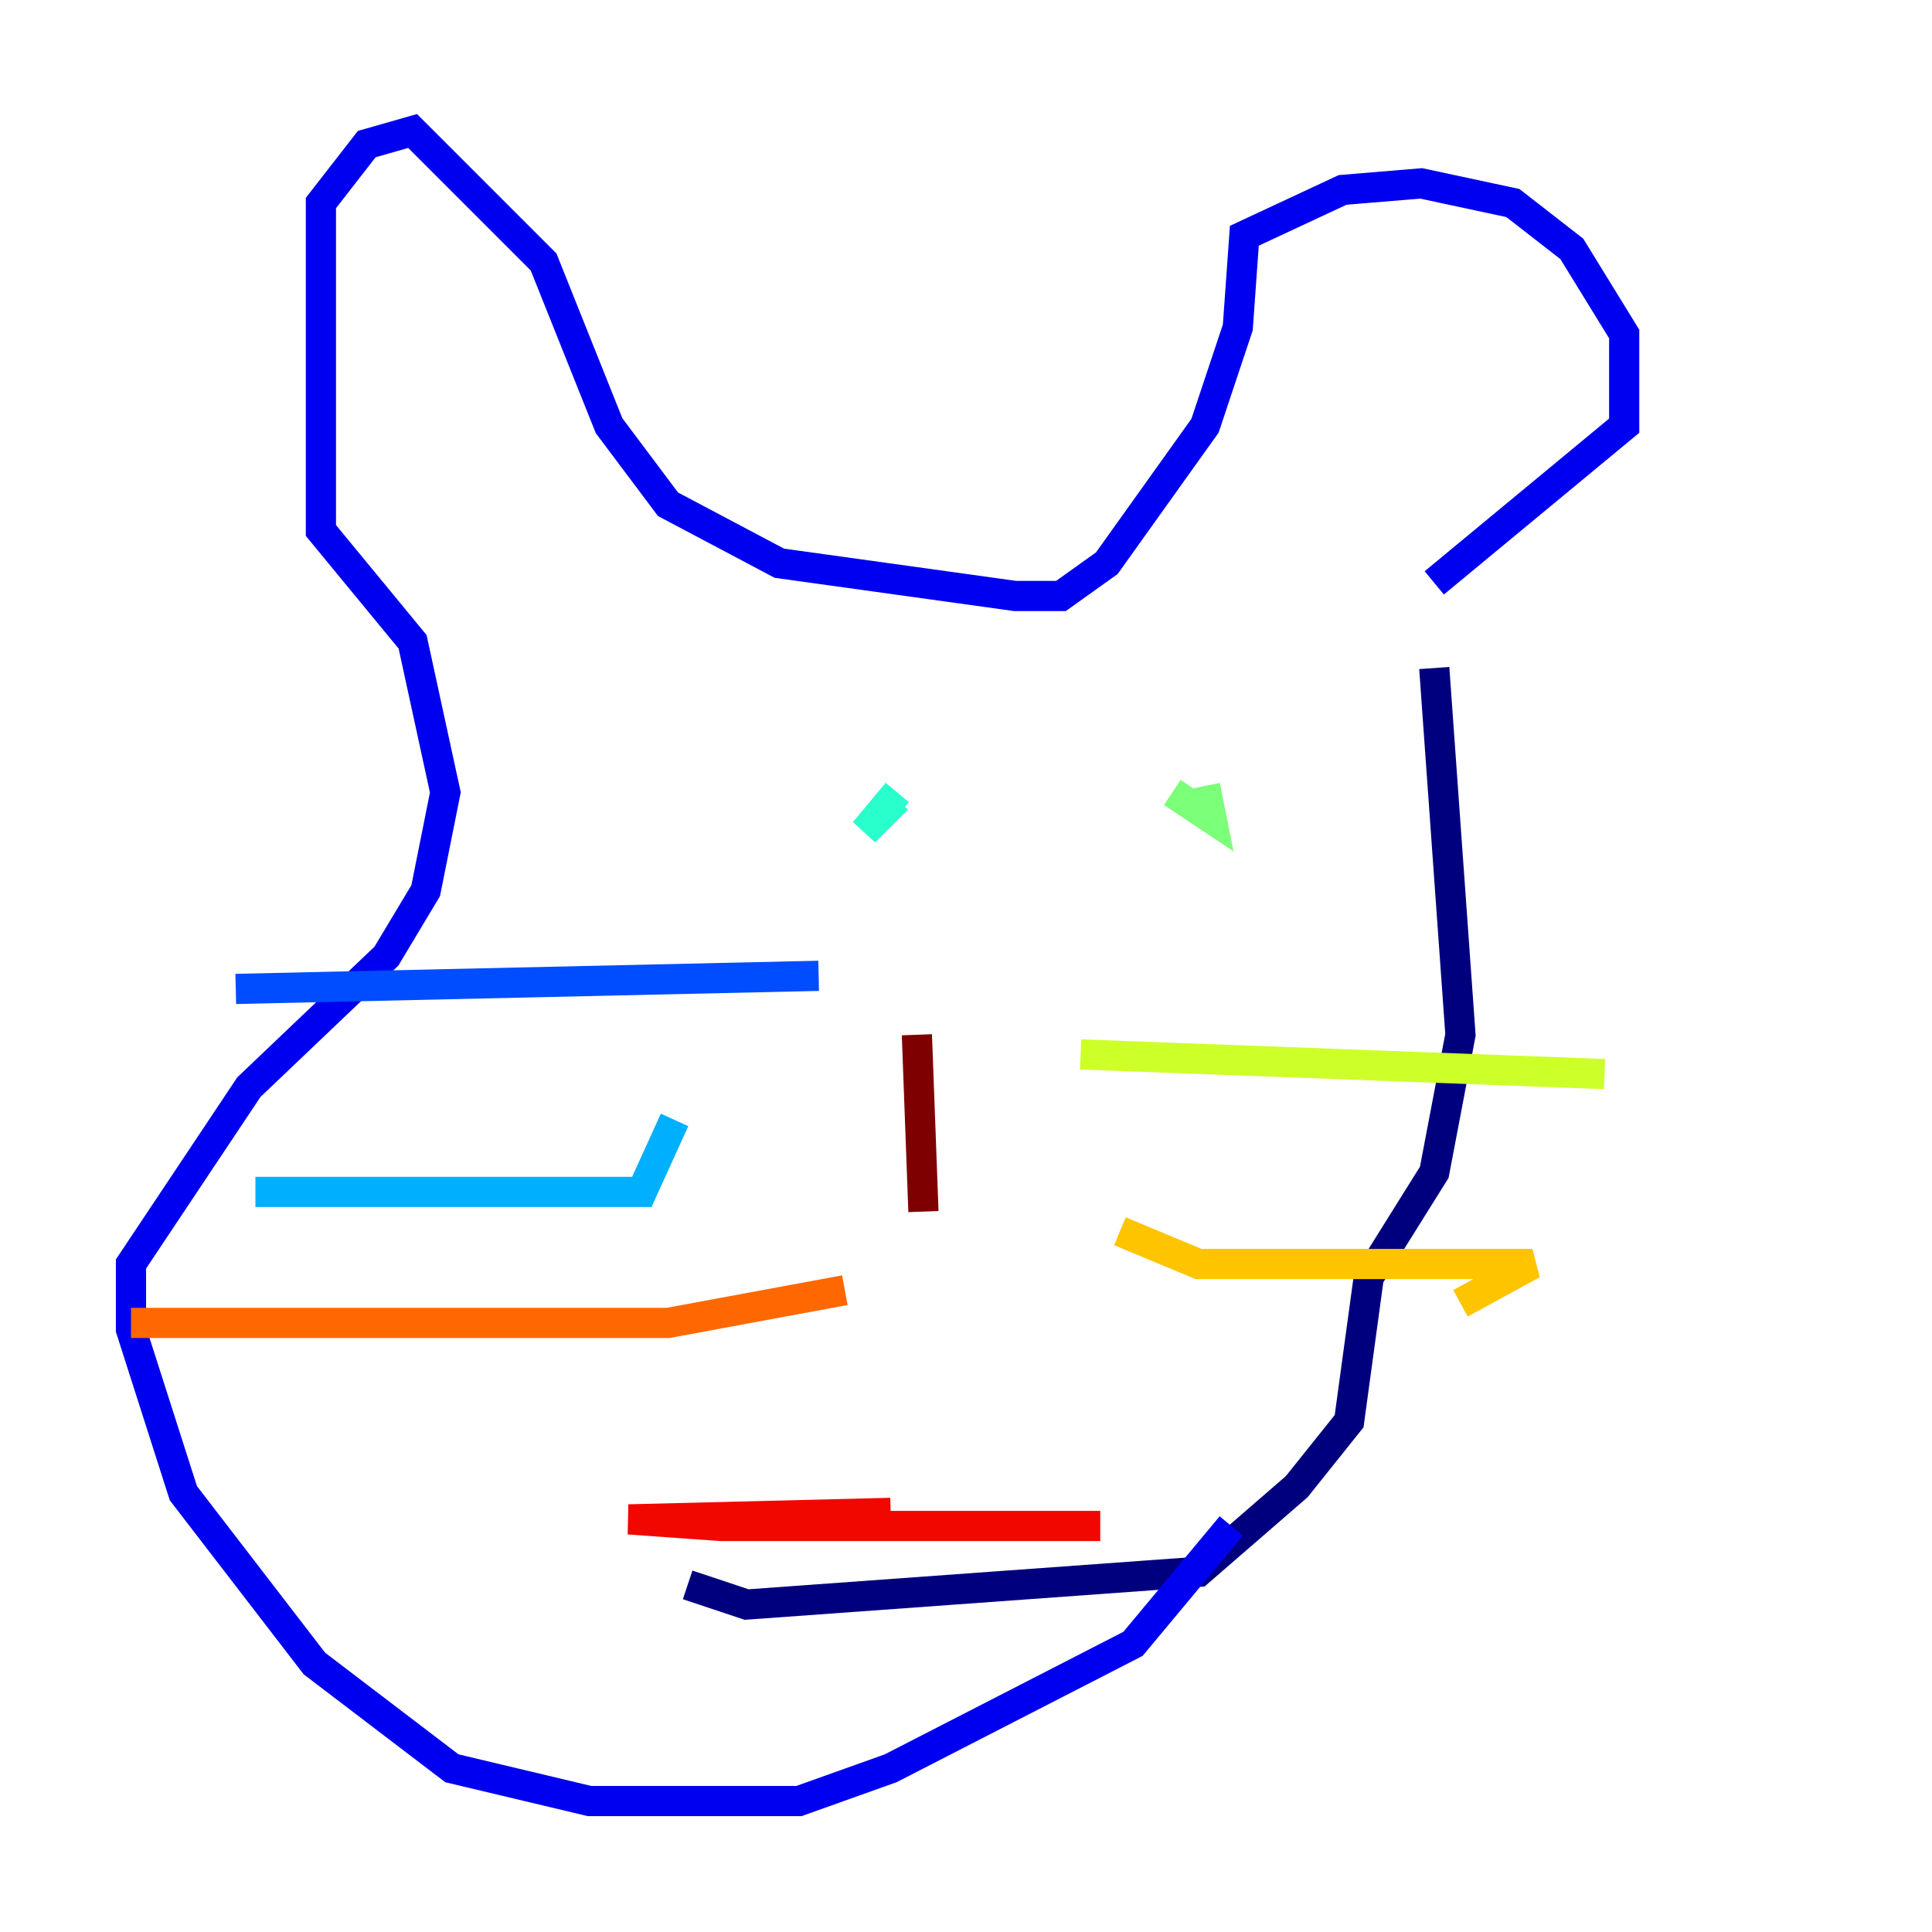 <?xml version="1.0" encoding="utf-8" ?>
<svg baseProfile="tiny" height="128" version="1.2" viewBox="0,0,128,128" width="128" xmlns="http://www.w3.org/2000/svg" xmlns:ev="http://www.w3.org/2001/xml-events" xmlns:xlink="http://www.w3.org/1999/xlink"><defs /><polyline fill="none" points="95.024,44.258 96.759,68.556 95.024,77.668 90.685,84.61 89.383,94.156 85.912,98.495 79.403,104.136 49.464,106.305 45.559,105.003" stroke="#00007f" stroke-width="2" /><polyline fill="none" points="95.024,38.617 107.607,28.203 107.607,22.129 104.136,16.488 100.231,13.451 94.156,12.149 88.949,12.583 82.441,15.62 82.007,21.695 79.837,28.203 73.329,37.315 70.291,39.485 67.254,39.485 51.634,37.315 44.258,33.41 40.352,28.203 36.014,17.356 27.336,8.678 24.298,9.546 21.261,13.451 21.261,35.146 27.336,42.522 29.505,52.502 28.203,59.01 25.6,63.349 16.488,72.027 8.678,83.742 8.678,88.081 12.149,98.929 20.827,110.21 29.939,117.153 39.051,119.322 52.936,119.322 59.01,117.153 75.064,108.909 81.573,101.098" stroke="#0000f1" stroke-width="2" /><polyline fill="none" points="54.237,64.651 15.62,65.519" stroke="#004cff" stroke-width="2" /><polyline fill="none" points="44.691,74.197 42.522,78.969 16.922,78.969" stroke="#00b0ff" stroke-width="2" /><polyline fill="none" points="59.444,52.502 57.275,55.105 59.444,52.936" stroke="#29ffcd" stroke-width="2" /><polyline fill="none" points="77.668,52.502 80.271,54.237 79.837,52.068" stroke="#7cff79" stroke-width="2" /><polyline fill="none" points="71.593,69.858 106.305,71.159" stroke="#cdff29" stroke-width="2" /><polyline fill="none" points="74.197,81.573 79.403,83.742 101.532,83.742 96.759,86.346" stroke="#ffc400" stroke-width="2" /><polyline fill="none" points="55.973,85.478 44.258,87.647 8.678,87.647" stroke="#ff6700" stroke-width="2" /><polyline fill="none" points="59.01,100.231 41.654,100.664 47.729,101.098 72.895,101.098" stroke="#f10700" stroke-width="2" /><polyline fill="none" points="60.746,68.556 61.18,80.271" stroke="#7f0000" stroke-width="2" /></svg>